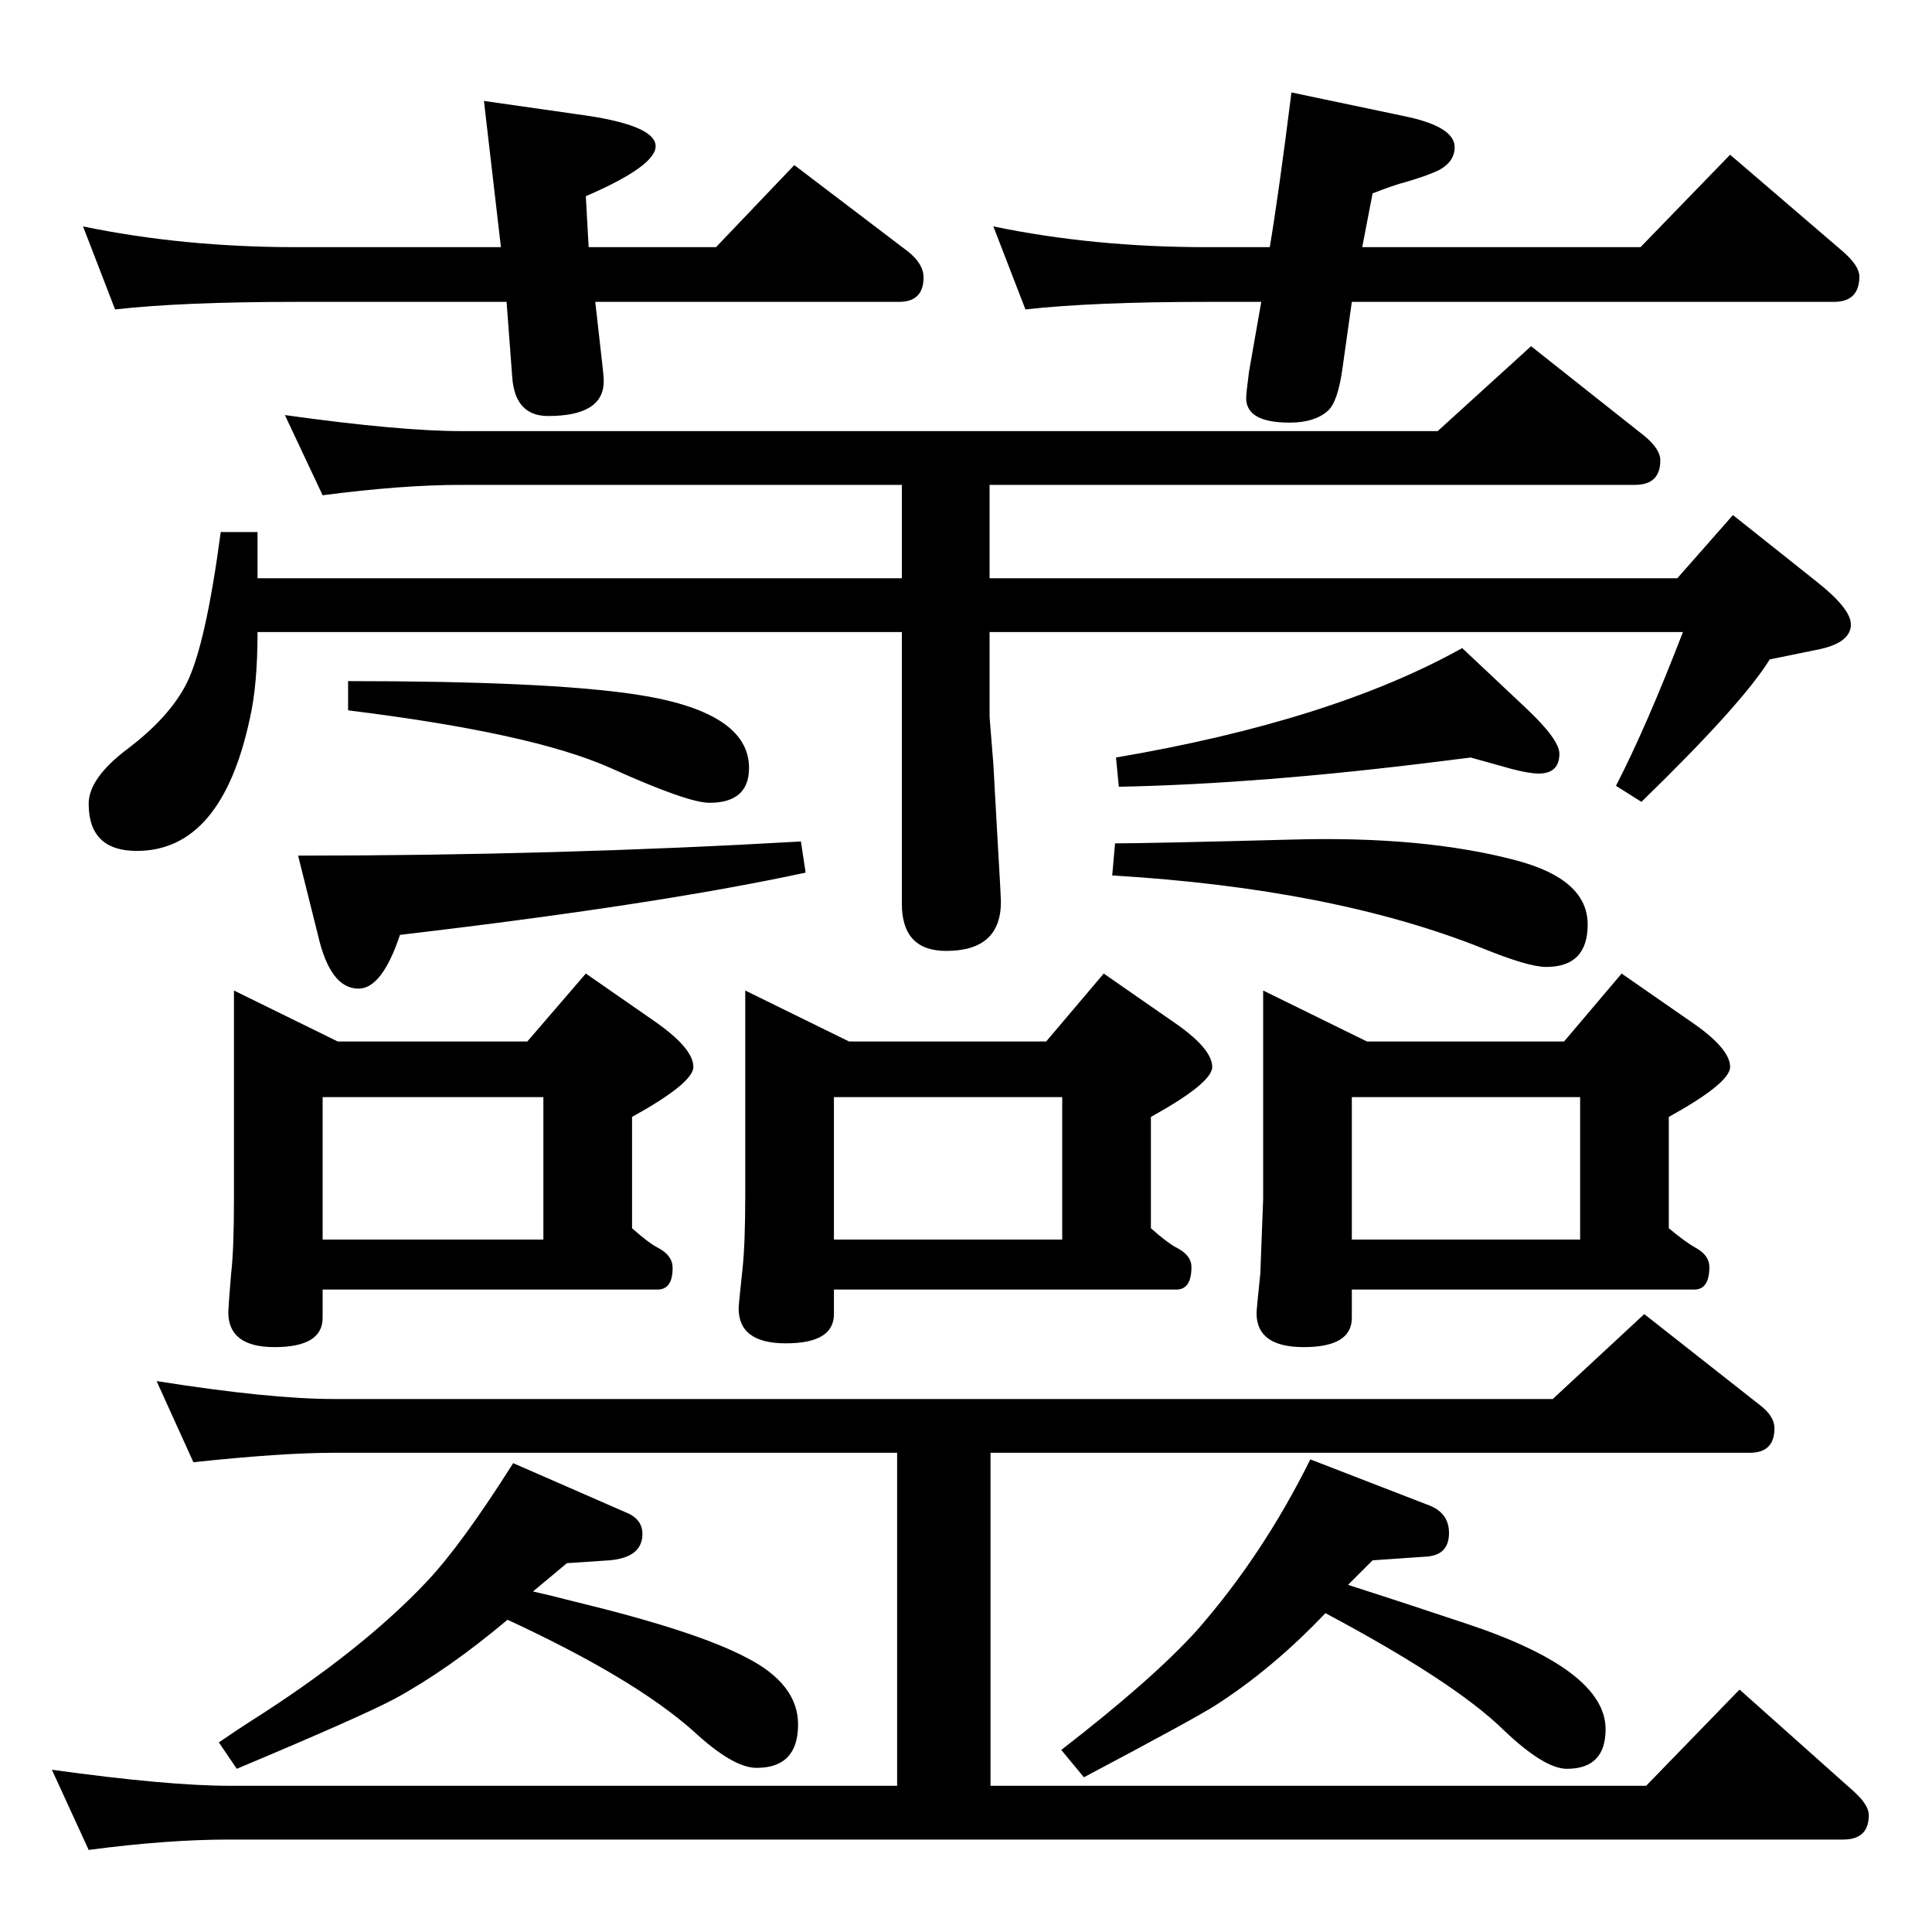 <?xml version="1.0" standalone="no"?>
<!DOCTYPE svg PUBLIC "-//W3C//DTD SVG 1.1//EN" "http://www.w3.org/Graphics/SVG/1.1/DTD/svg11.dtd" >
<svg xmlns="http://www.w3.org/2000/svg" xmlns:xlink="http://www.w3.org/1999/xlink" version="1.1" viewBox="0 -410 2048 2048">
  <g transform="matrix(1 0 0 -1 0 1638)">
   <path fill="currentColor"
d="M565 361q18 -4 45 -11q128 -31 181 -59q55 -28 55 -71q0 -46 -44 -46q-25 0 -67 39q-63 56 -197 118q-63 -53 -120 -84q-36 -19 -167 -74l-19 28q22 15 33 22q117 74 187 148q37 39 92 126l119 -52q18 -7 18 -23q0 -25 -35 -28l-45 -3zM1429 368q47 -15 125 -41
q148 -49 148 -112q0 -42 -41 -42q-24 0 -67 41q-52 51 -189 124q-56 -59 -117 -98q-22 -14 -139 -76l-24 29q97 75 144 127q70 80 120 181l124 -48q23 -8 23 -30q0 -23 -23 -25l-58 -4zM248 998l110 -54h201l62 72l72 -50q42 -29 42 -49q0 -17 -65 -53v-118q18 -16 28 -21
q15 -8 15 -21q0 -23 -16 -23h-355v-30q0 -31 -51 -31q-49 0 -49 37q0 4 3 41q3 25 3 79v221zM342 734h234v151h-234v-151zM205 498l-39 86q120 -19 188 -19h1292l97 90l122 -96q16 -12 16 -25q0 -26 -26 -26h-805v-353h695l99 102l120 -107q17 -15 17 -26q0 -26 -27 -26
h-1711q-66 0 -149 -11l-39 85q123 -17 188 -17h708v353h-597q-55 0 -149 -10zM790 998l110 -54h209l61 72l72 -50q43 -29 43 -49q0 -17 -65 -53v-118q18 -16 28 -21q15 -8 15 -20q0 -24 -16 -24h-363v-26q0 -31 -51 -31q-50 0 -50 37q0 4 4 41q3 27 3 79v217zM884 734h242
v151h-242v-151zM1339 998l110 -54h209l61 72l72 -50q43 -29 43 -49q0 -17 -65 -53v-118q18 -15 29 -21q14 -8 14 -20q0 -24 -16 -24h-363v-30q0 -31 -51 -31q-50 0 -50 36q0 4 4 42q0 2 3 79v221zM1433 734h242v151h-242v-151zM1444 1786h295l95 98l120 -103q17 -15 17 -26
q0 -27 -27 -27h-511l-10 -71q-5 -36 -16 -45q-14 -12 -40 -12q-46 0 -46 26q0 5 3 28l13 74h-58q-120 0 -192 -8l-34 88q106 -22 226 -22h67q9 53 23 164l119 -25q54 -11 54 -33q0 -15 -16 -24q-12 -6 -36 -13q-12 -3 -35 -12zM624 1786h135l83 87l121 -92q16 -13 16 -27
q0 -26 -26 -26h-322l8 -71q1 -9 1 -13q0 -37 -59 -37q-35 0 -38 41l-6 80h-223q-121 0 -192 -8l-34 88q106 -22 226 -22h217l-18 155l98 -14q84 -11 84 -34q0 -21 -74 -53zM1049 1378v-90l4 -50l4 -72q4 -68 4 -74q0 -52 -58 -52q-47 0 -47 50v288h-683q0 -56 -8 -91
q-30 -141 -120 -141q-51 0 -51 50q0 27 41 58q45 34 63 70q20 40 36 160h39v-49h683v99h-467q-63 0 -147 -11l-40 85q122 -17 187 -17h1035l99 90l120 -95q17 -14 17 -26q0 -26 -27 -26h-684v-99h729l59 67l88 -70q37 -29 37 -46q0 -20 -37 -27l-49 -10q-29 -47 -136 -151
l-27 17q32 62 71 163h-735zM1550 1361l68 -64q35 -33 35 -48q0 -21 -22 -21q-10 0 -29 5l-43 12l-32 -4q-191 -24 -341 -27l-3 31q229 39 367 116zM1182 1154q35 0 187 4q140 4 238 -22q76 -20 76 -68q0 -45 -44 -45q-19 0 -68 20q-158 63 -392 77zM369 1326q210 0 304 -14
q121 -18 121 -78q0 -37 -42 -37q-23 0 -105 37q-83 37 -278 61v31zM849 1156l5 -33q-157 -34 -430 -66q-19 -57 -44 -57q-30 0 -43 57l-21 84q273 0 533 15z" />
  </g>

</svg>
